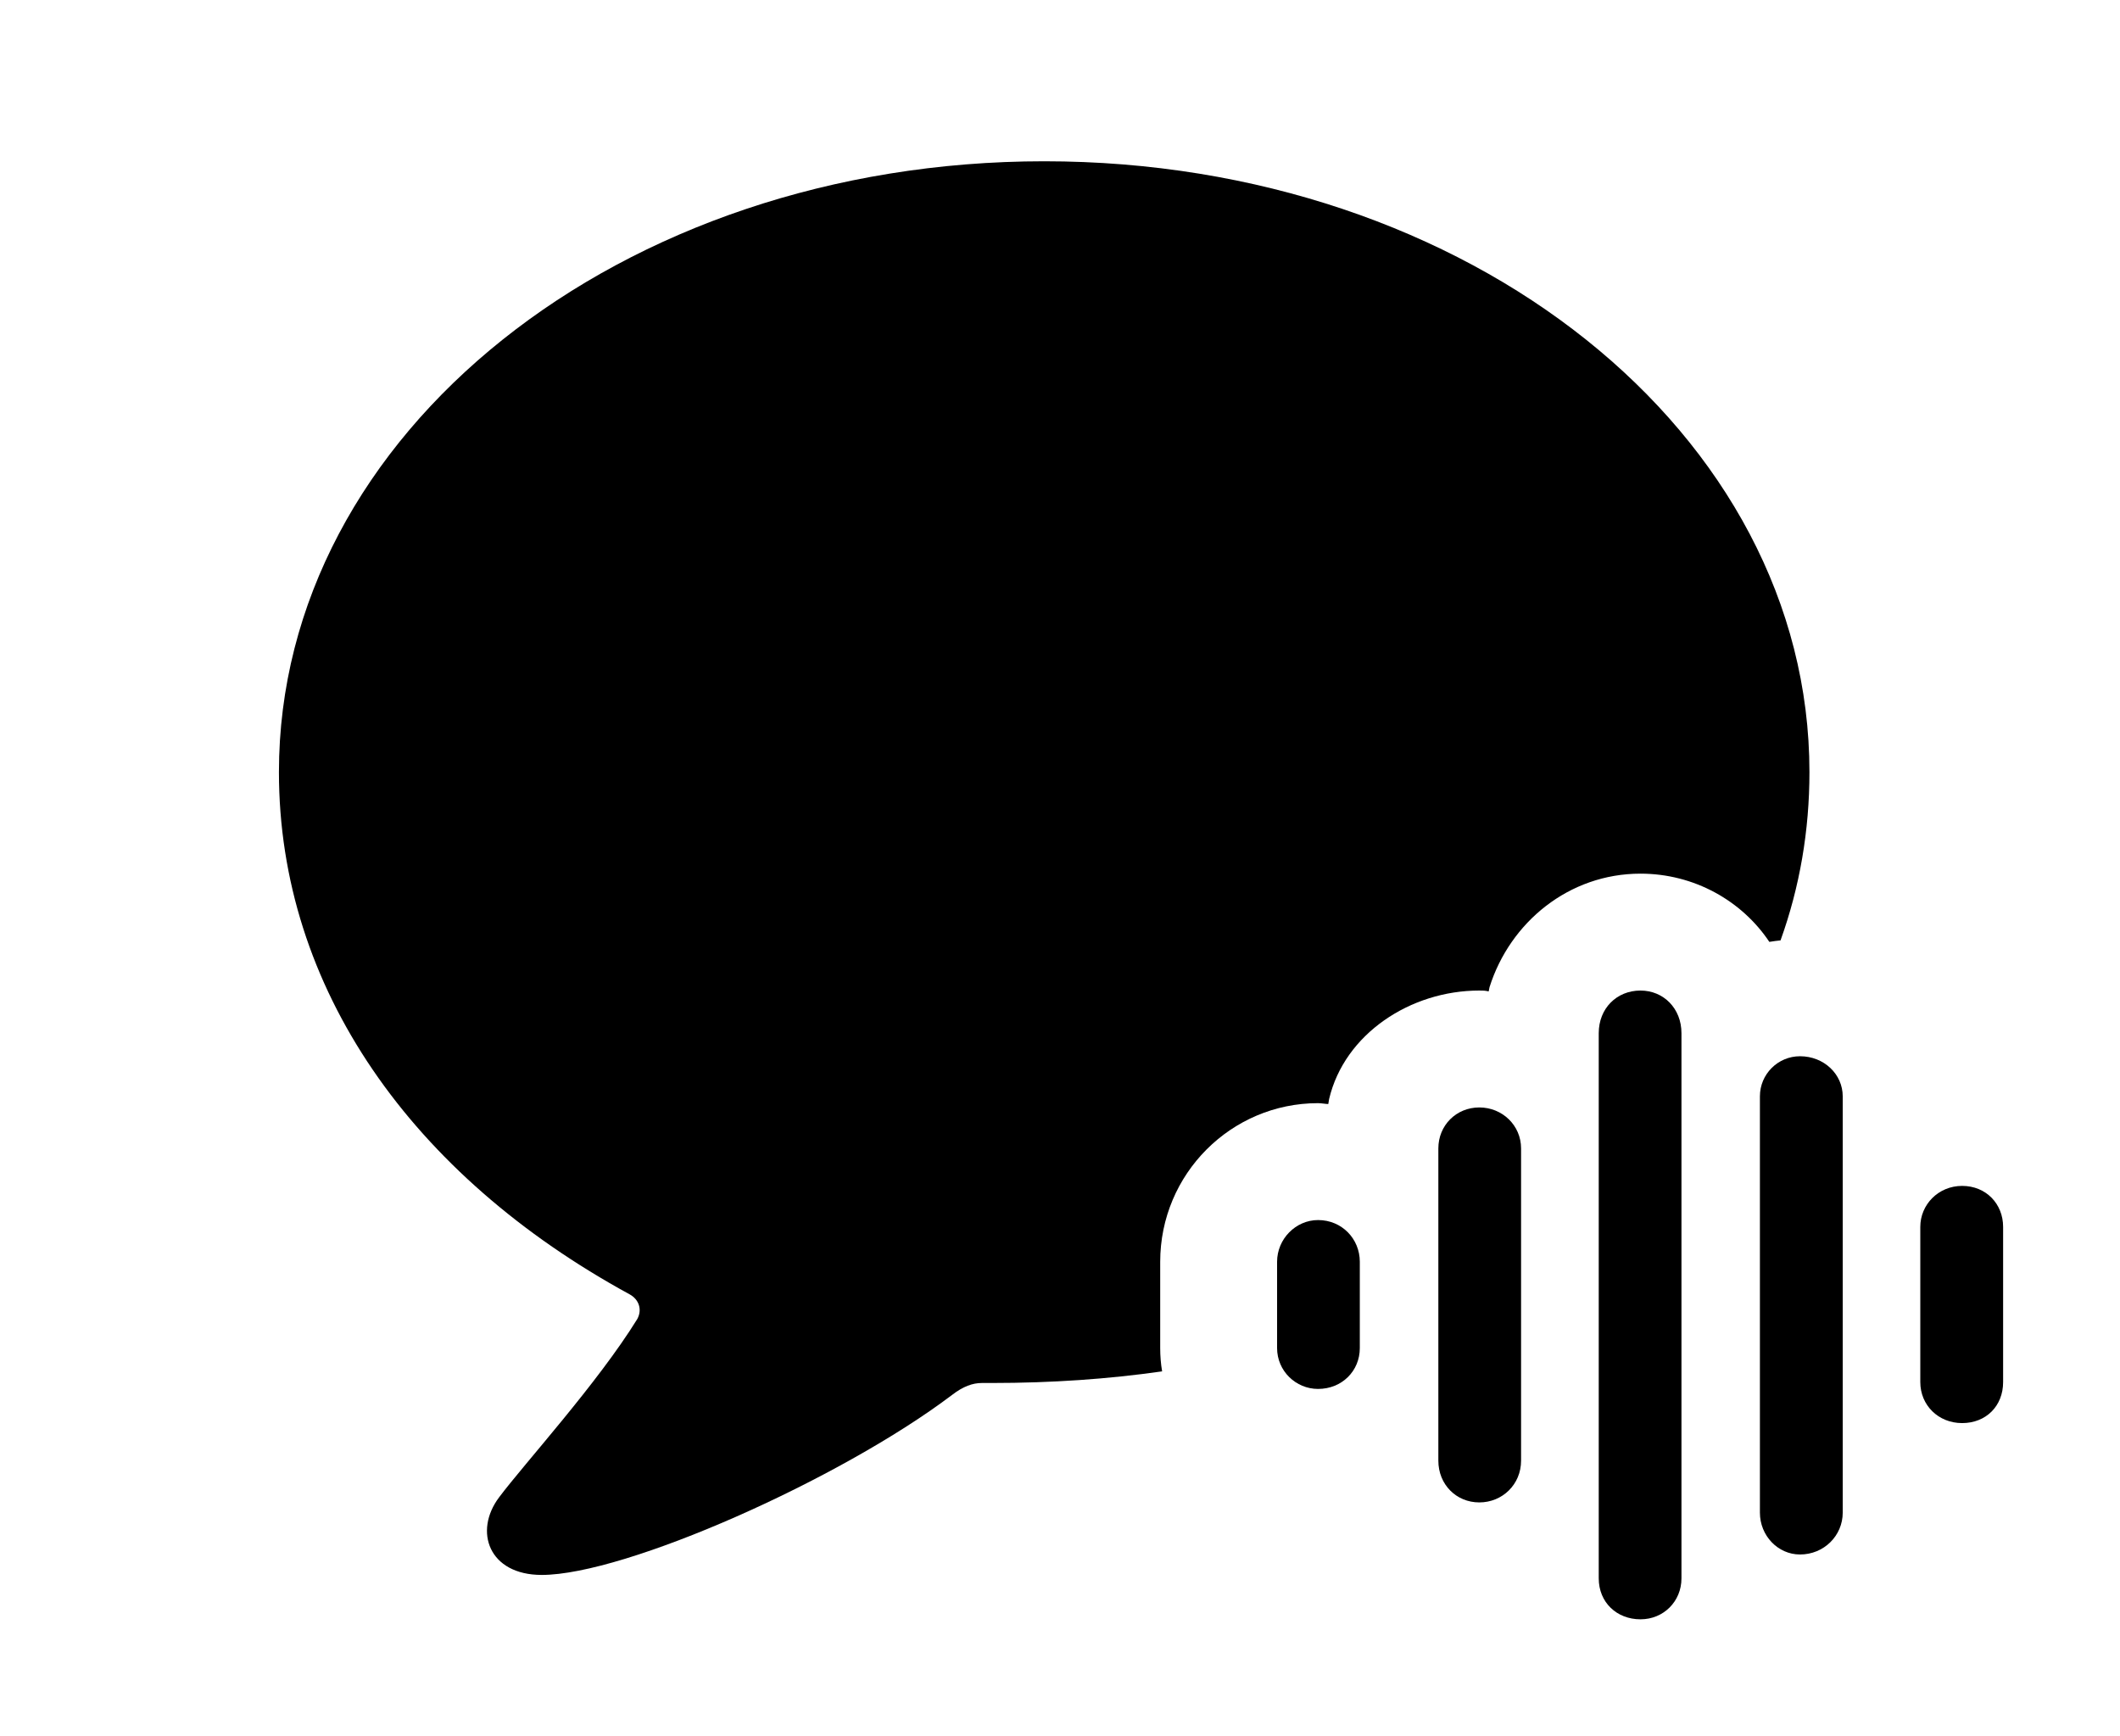 <svg version="1.1" xmlns="http://www.w3.org/2000/svg" xmlns:xlink="http://www.w3.org/1999/xlink" width="24.268" height="19.873" viewBox="0 0 24.268 19.873">
 <g>
  <rect height="19.873" opacity="0" width="24.268" x="0" y="0"/>
  <path d="M20.713 8.838C20.713 9.506 20.602 10.153 20.382 10.764C20.339 10.768 20.297 10.774 20.254 10.781C19.941 10.312 19.395 10 18.779 10C17.959 10 17.285 10.557 17.051 11.299L17.041 11.348C17.002 11.338 16.973 11.338 16.934 11.338C16.143 11.338 15.391 11.836 15.215 12.578L15.205 12.637C15.176 12.637 15.127 12.627 15.088 12.627C14.092 12.627 13.281 13.438 13.281 14.443L13.281 15.43C13.281 15.521 13.288 15.61 13.303 15.697C12.687 15.785 12.037 15.83 11.357 15.83C11.318 15.83 11.279 15.83 11.24 15.83C11.133 15.83 11.025 15.869 10.898 15.967C9.619 16.934 7.158 18.027 6.201 18.027C5.596 18.027 5.42 17.529 5.713 17.139C6.006 16.748 6.836 15.84 7.295 15.098C7.354 14.99 7.314 14.873 7.207 14.815C4.717 13.457 3.193 11.309 3.193 8.838C3.193 4.961 7.1 1.846 11.953 1.846C16.816 1.846 20.713 4.961 20.713 8.838Z" fill="currentColor"/>
  <path d="M22.461 16.289C22.734 16.289 22.93 16.094 22.93 15.82L22.93 14.043C22.93 13.779 22.734 13.574 22.461 13.574C22.188 13.574 21.982 13.789 21.982 14.043L21.982 15.82C21.982 16.084 22.188 16.289 22.461 16.289Z" fill="currentColor"/>
  <path d="M20.605 17.793C20.879 17.793 21.094 17.578 21.094 17.314L21.094 12.549C21.094 12.295 20.879 12.09 20.605 12.09C20.352 12.09 20.146 12.295 20.146 12.549L20.146 17.314C20.146 17.578 20.352 17.793 20.605 17.793Z" fill="currentColor"/>
  <path d="M18.779 18.535C19.043 18.535 19.248 18.33 19.248 18.066L19.248 11.826C19.248 11.543 19.043 11.338 18.779 11.338C18.506 11.338 18.301 11.543 18.301 11.826L18.301 18.066C18.301 18.34 18.506 18.535 18.779 18.535Z" fill="currentColor"/>
  <path d="M16.934 17.197C17.197 17.197 17.412 16.992 17.412 16.719L17.412 13.145C17.412 12.881 17.197 12.676 16.934 12.676C16.67 12.676 16.465 12.881 16.465 13.145L16.465 16.719C16.465 16.992 16.67 17.197 16.934 17.197Z" fill="currentColor"/>
  <path d="M15.088 15.898C15.361 15.898 15.566 15.693 15.566 15.43L15.566 14.443C15.566 14.18 15.361 13.965 15.088 13.965C14.834 13.965 14.619 14.18 14.619 14.443L14.619 15.43C14.619 15.693 14.834 15.898 15.088 15.898Z" fill="currentColor"/>
 </g>
</svg>

